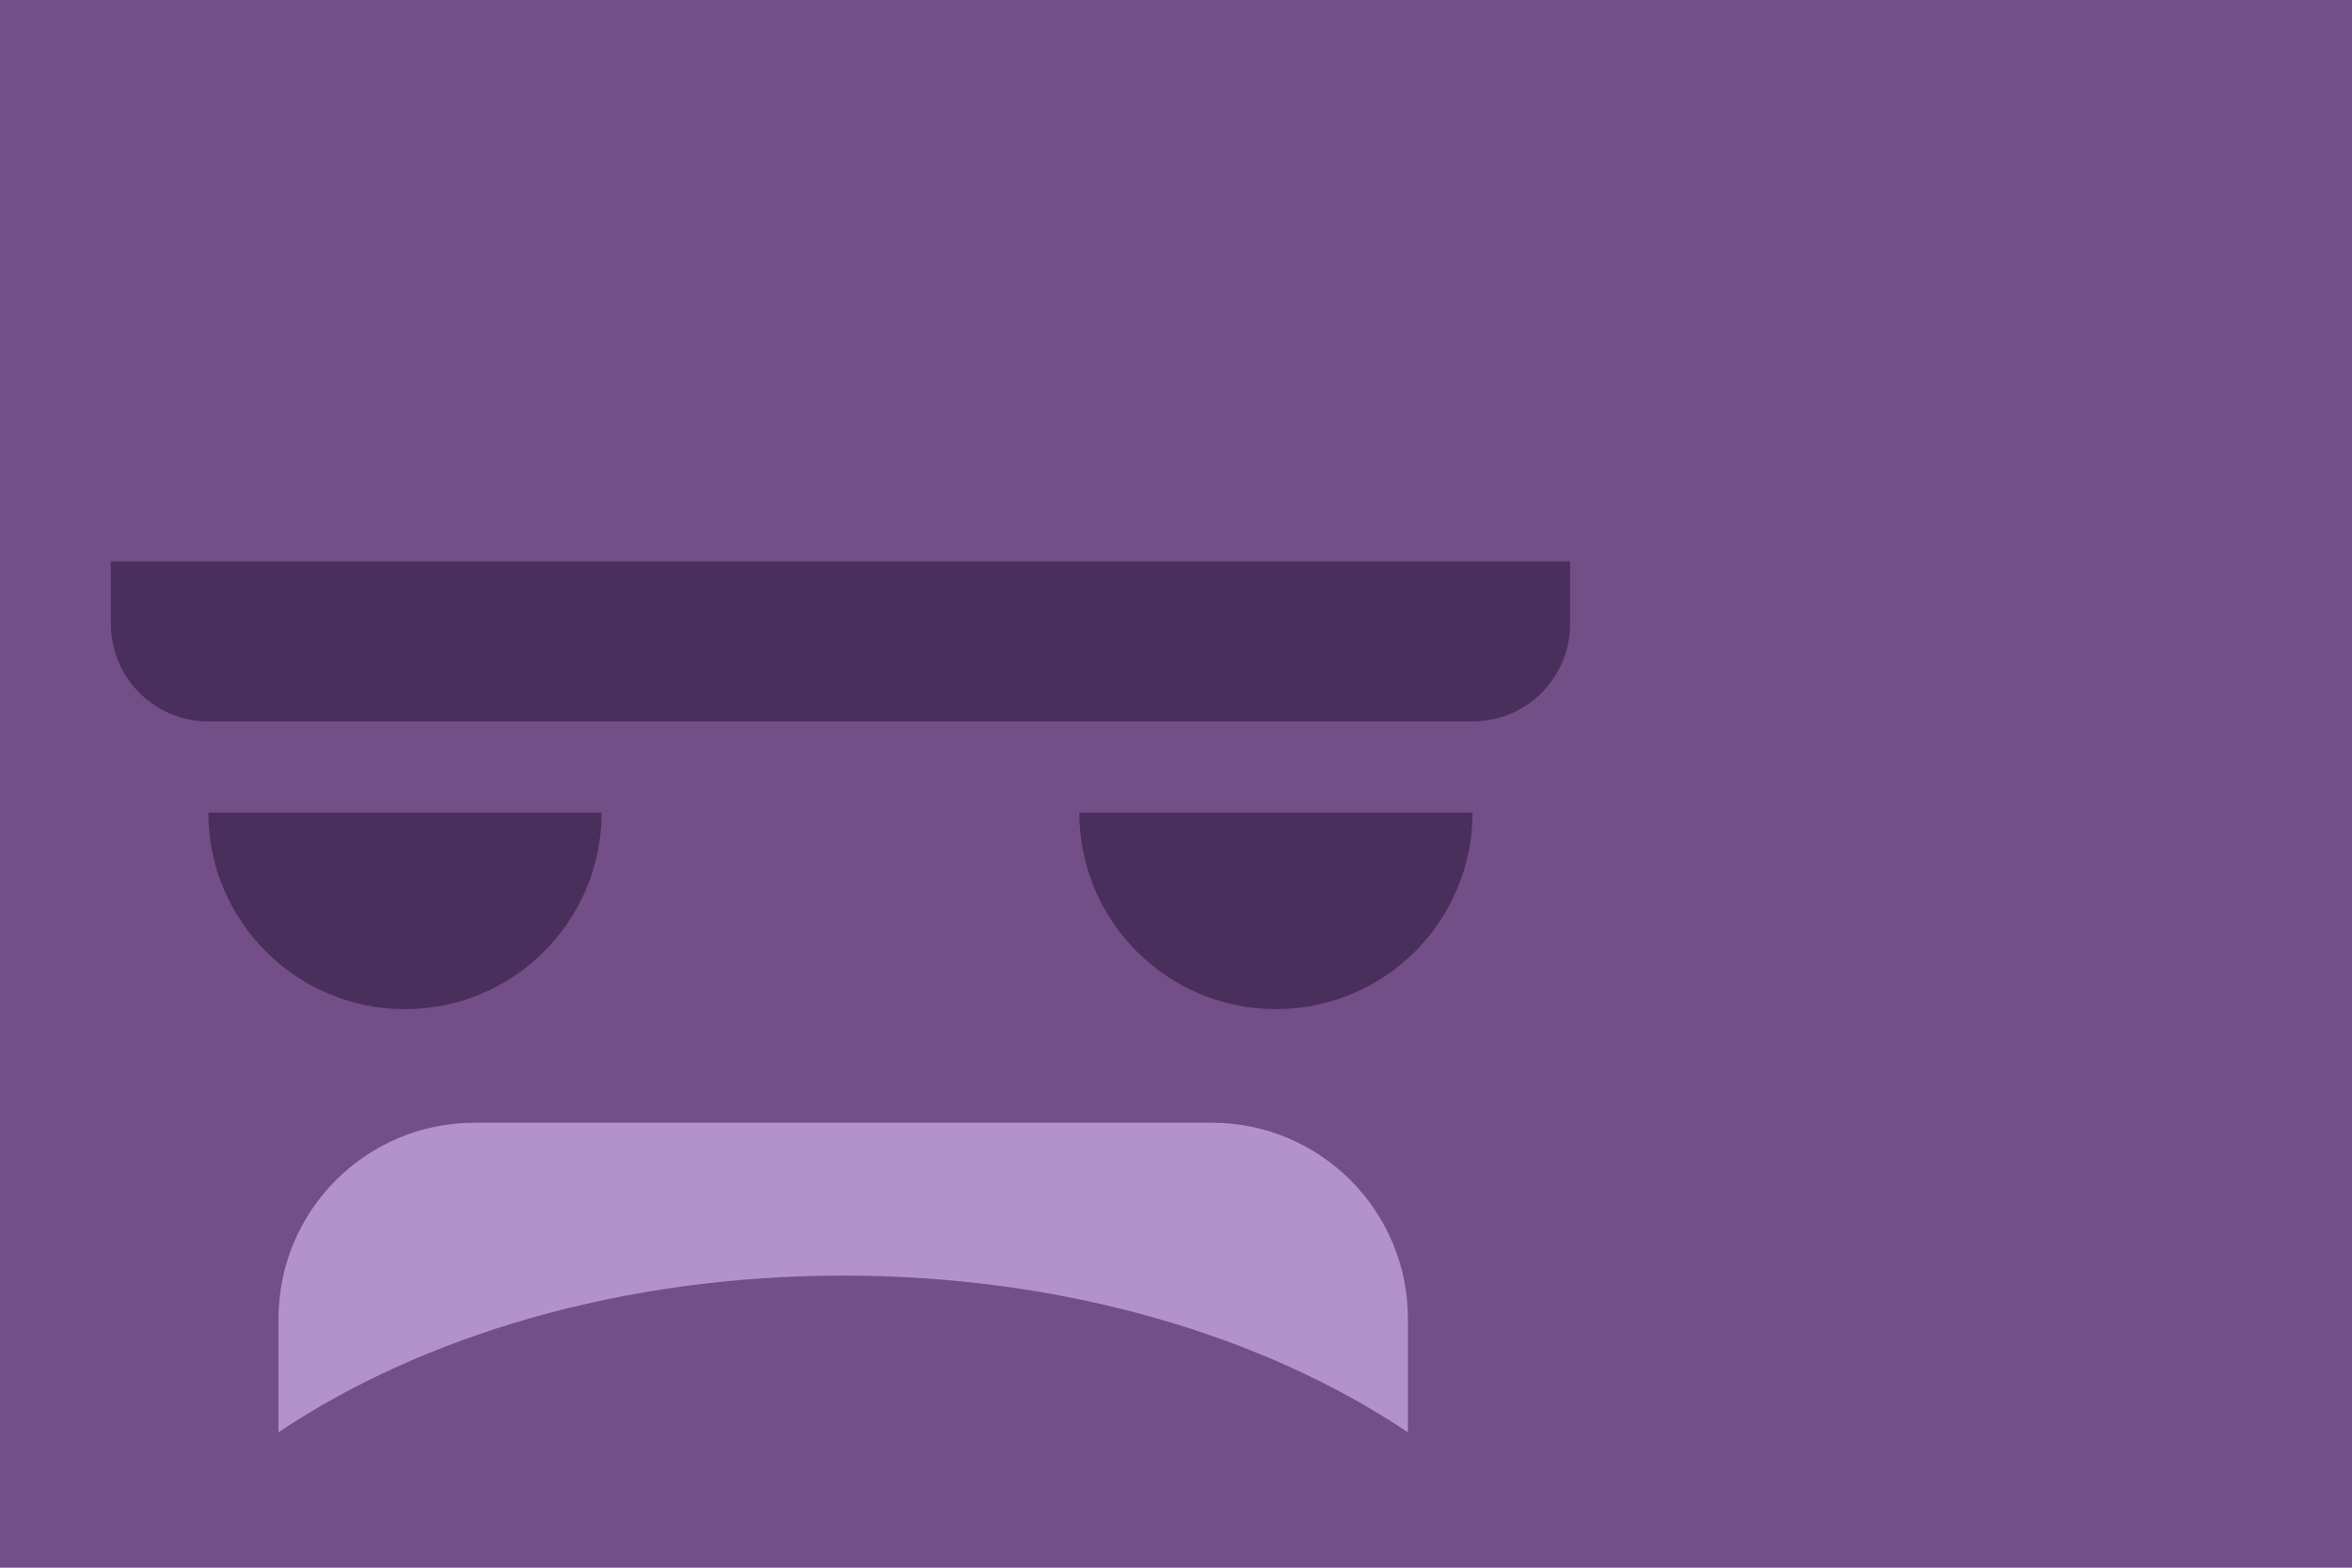<?xml version="1.0" encoding="utf-8"?>
<!-- Generator: Adobe Illustrator 17.1.0, SVG Export Plug-In . SVG Version: 6.00 Build 0)  -->
<!DOCTYPE svg PUBLIC "-//W3C//DTD SVG 1.1 Tiny//EN" "http://www.w3.org/Graphics/SVG/1.1/DTD/svg11-tiny.dtd">
<svg version="1.1" baseProfile="tiny" id="Layer_1" xmlns="http://www.w3.org/2000/svg" xmlns:xlink="http://www.w3.org/1999/xlink"
	 x="0px" y="0px" viewBox="0 0 60 40" xml:space="preserve">
<g>
	<g>
		<rect x="0" fill="#744F87" width="60" height="40"/>
	</g>
	<g>
		<path fill="#4A2F5D" d="M10.331,25.749c2.771,0,5.017-2.244,5.017-5.016H5.314C5.314,23.505,7.561,25.749,10.331,25.749z"/>
		<path fill="#4A2F5D" d="M37.565,20.733H27.533c0,2.772,2.246,5.016,5.017,5.016C35.32,25.749,37.565,23.505,37.565,20.733z"/>
		<path fill="#4A2F5D" d="M2.827,15.919c0,1.376,1.116,2.489,2.488,2.489h32.25c1.376,0,2.489-1.113,2.489-2.489v-1.597H2.827
			V15.919z"/>
		<path fill="#B392CB" d="M7.105,33.65v2.895c3.68-2.469,8.774-3.998,14.405-3.998c5.628,0,10.725,1.529,14.406,3.998V33.65
			c0-2.764-2.241-5.003-5.003-5.003H12.108C9.345,28.646,7.105,30.885,7.105,33.65z"/>
	</g>
</g>
</svg>
